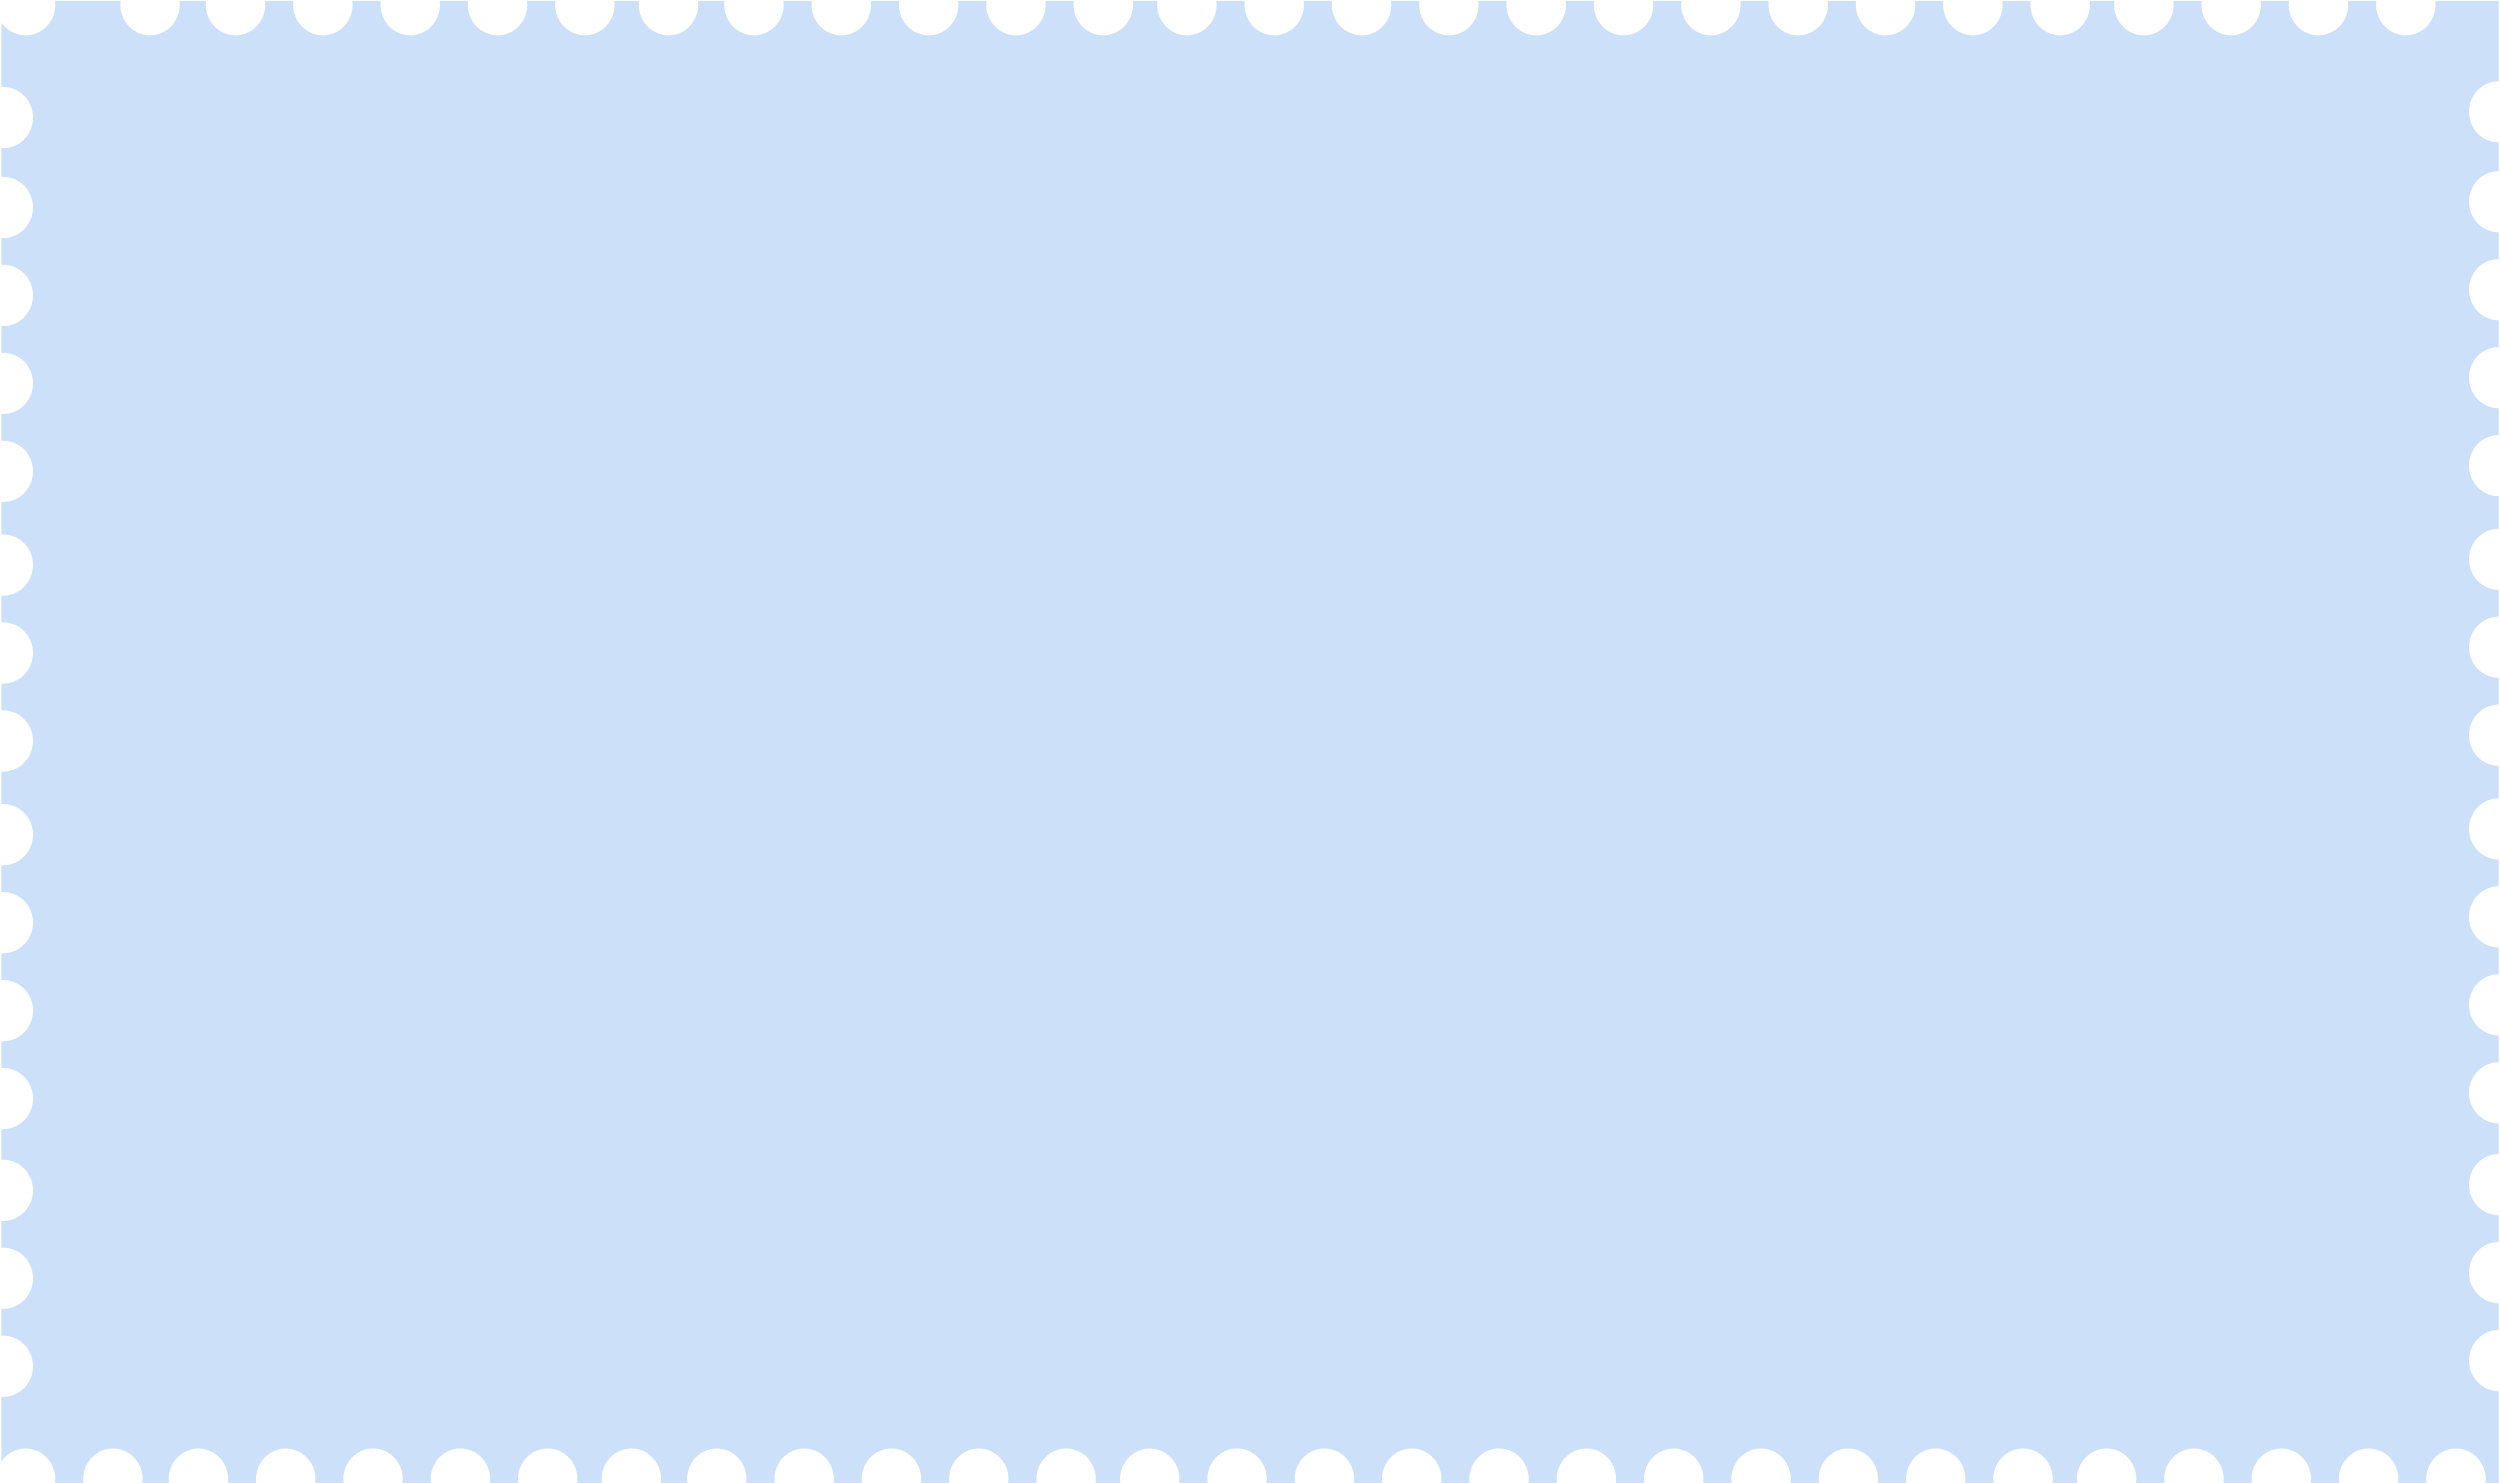 <svg width="1347" height="799" viewBox="0 0 1347 799" fill="none" xmlns="http://www.w3.org/2000/svg">
<path d="M64.965 0.499C64.883 1.174 64.84 1.861 64.84 2.559C64.84 11.664 72.012 19.045 80.858 19.045C89.705 19.045 96.877 11.664 96.877 2.559C96.877 1.861 96.834 1.174 96.752 0.499H111.02C110.938 1.174 110.895 1.861 110.895 2.559C110.895 11.664 118.066 19.045 126.913 19.045C135.76 19.045 142.932 11.664 142.932 2.559C142.932 1.861 142.888 1.174 142.807 0.499H158.074C157.992 1.174 157.949 1.861 157.949 2.559C157.949 11.664 165.121 19.045 173.968 19.045C182.814 19.045 189.986 11.664 189.986 2.559C189.986 1.861 189.943 1.174 189.861 0.499H205.129C205.047 1.174 205.004 1.861 205.004 2.559C205.004 11.664 212.176 19.045 221.022 19.045C229.869 19.045 237.041 11.664 237.041 2.559C237.041 1.861 236.998 1.174 236.916 0.499H252.18C252.098 1.174 252.055 1.861 252.055 2.559C252.055 11.664 259.227 19.045 268.073 19.045C276.92 19.045 284.092 11.664 284.092 2.559C284.092 1.861 284.049 1.174 283.967 0.499H299.234C299.153 1.174 299.109 1.861 299.109 2.559C299.109 11.664 306.281 19.045 315.128 19.045C323.975 19.045 331.146 11.664 331.146 2.559C331.146 1.861 331.103 1.174 331.021 0.499H344.285C344.203 1.174 344.16 1.861 344.16 2.559C344.16 11.664 351.332 19.045 360.179 19.045C369.025 19.045 376.197 11.664 376.197 2.559C376.197 1.861 376.154 1.174 376.072 0.499H390.34C390.258 1.174 390.215 1.861 390.215 2.559C390.215 11.664 397.387 19.045 406.233 19.045C415.08 19.045 422.252 11.664 422.252 2.559C422.252 1.861 422.209 1.174 422.127 0.499H437.395C437.313 1.174 437.27 1.861 437.27 2.559C437.27 11.664 444.441 19.045 453.288 19.045C462.135 19.045 469.307 11.664 469.307 2.559C469.307 1.861 469.263 1.174 469.182 0.499H484.445C484.364 1.174 484.32 1.861 484.32 2.559C484.32 11.664 491.492 19.045 500.339 19.045C509.185 19.045 516.357 11.664 516.357 2.559C516.357 1.861 516.314 1.174 516.232 0.499H531.5C531.418 1.174 531.375 1.861 531.375 2.559C531.375 11.664 538.547 19.045 547.394 19.045C556.24 19.045 563.412 11.664 563.412 2.559C563.412 1.861 563.369 1.174 563.287 0.499H578.555C578.473 1.174 578.43 1.861 578.43 2.559C578.43 11.664 585.602 19.045 594.448 19.045C603.295 19.045 610.467 11.664 610.467 2.559C610.467 1.861 610.424 1.174 610.342 0.499H623.605C623.524 1.174 623.48 1.861 623.48 2.559C623.48 11.664 630.652 19.045 639.499 19.045C648.346 19.045 655.518 11.664 655.518 2.559C655.518 1.861 655.474 1.174 655.393 0.499H670.66C670.578 1.174 670.535 1.861 670.535 2.559C670.535 11.664 677.707 19.045 686.554 19.045C695.4 19.045 702.572 11.664 702.572 2.559C702.572 1.861 702.529 1.174 702.447 0.499H717.711C717.629 1.174 717.586 1.861 717.586 2.559C717.586 11.664 724.758 19.045 733.604 19.045C742.451 19.045 749.623 11.664 749.623 2.559C749.623 1.861 749.58 1.174 749.498 0.499H764.766C764.684 1.174 764.641 1.861 764.641 2.559C764.641 11.664 771.812 19.045 780.659 19.045C789.506 19.045 796.678 11.664 796.678 2.559C796.678 1.861 796.635 1.174 796.553 0.499H811.82C811.739 1.174 811.695 1.861 811.695 2.559C811.695 11.664 818.867 19.045 827.714 19.045C836.56 19.045 843.732 11.664 843.732 2.559C843.732 1.861 843.689 1.174 843.607 0.499H858.875C858.793 1.174 858.75 1.861 858.75 2.559C858.75 11.664 865.922 19.045 874.769 19.045C883.615 19.045 890.787 11.664 890.787 2.559C890.787 1.861 890.744 1.174 890.662 0.499H905.93C905.848 1.174 905.805 1.861 905.805 2.559C905.805 11.664 912.977 19.045 921.823 19.045C930.67 19.045 937.842 11.664 937.842 2.559C937.842 1.861 937.799 1.174 937.717 0.499H952.984C952.903 1.174 952.859 1.861 952.859 2.559C952.859 11.664 960.031 19.045 968.878 19.045C977.725 19.045 984.896 11.664 984.896 2.559C984.896 1.861 984.853 1.174 984.771 0.499H1000.04C999.953 1.174 999.91 1.861 999.91 2.559C999.91 11.664 1007.08 19.045 1015.93 19.045C1024.78 19.044 1031.95 11.664 1031.95 2.559C1031.95 1.861 1031.9 1.174 1031.82 0.499H1047.09C1047 1.174 1046.96 1.861 1046.96 2.559C1046.96 11.664 1054.13 19.045 1062.98 19.045C1071.83 19.045 1079 11.664 1079 2.559C1079 1.861 1078.95 1.174 1078.87 0.499H1094.15C1094.07 1.174 1094.02 1.861 1094.02 2.559C1094.02 11.664 1101.2 19.045 1110.04 19.045C1118.89 19.045 1126.06 11.664 1126.06 2.559C1126.06 1.861 1126.02 1.174 1125.94 0.499H1139.2C1139.11 1.174 1139.07 1.861 1139.07 2.559C1139.07 11.664 1146.24 19.045 1155.09 19.045C1163.94 19.045 1171.11 11.664 1171.11 2.559C1171.11 1.861 1171.06 1.174 1170.98 0.499H1186.25C1186.17 1.174 1186.13 1.861 1186.12 2.559C1186.12 11.664 1193.3 19.045 1202.14 19.045C1210.99 19.045 1218.16 11.664 1218.16 2.559C1218.16 1.861 1218.12 1.174 1218.04 0.499H1233.3C1233.22 1.174 1233.18 1.861 1233.18 2.559C1233.18 11.664 1240.35 19.045 1249.2 19.045C1258.04 19.045 1265.22 11.664 1265.22 2.559C1265.22 1.861 1265.17 1.174 1265.09 0.499H1280.36C1280.28 1.174 1280.23 1.861 1280.23 2.559C1280.23 11.664 1287.41 19.045 1296.25 19.045C1305.1 19.045 1312.27 11.664 1312.27 2.559C1312.27 1.861 1312.23 1.174 1312.15 0.499H1346.31V43.772H1346.31C1337.46 43.772 1330.29 51.153 1330.29 60.258C1330.29 69.362 1337.46 76.743 1346.31 76.743L1346.31 76.742V92.197H1346.31C1337.46 92.197 1330.29 99.578 1330.29 108.682C1330.29 117.787 1337.46 125.168 1346.31 125.168L1346.31 125.167V139.593H1346.31C1337.46 139.593 1330.29 146.973 1330.29 156.078C1330.29 165.182 1337.46 172.562 1346.31 172.562L1346.31 172.561V186.987H1346.31C1337.46 186.987 1330.29 194.368 1330.29 203.472C1330.29 212.577 1337.46 219.958 1346.31 219.958L1346.31 219.957V234.382H1346.31C1337.46 234.382 1330.29 241.763 1330.29 250.867C1330.29 259.971 1337.46 267.352 1346.31 267.352L1346.31 267.351V284.868H1346.31C1337.46 284.868 1330.29 292.249 1330.29 301.353C1330.29 310.458 1337.46 317.838 1346.31 317.838L1346.31 317.837V332.262H1346.31C1337.46 332.262 1330.29 339.643 1330.29 348.748C1330.29 357.852 1337.46 365.233 1346.31 365.233L1346.31 365.232V379.658H1346.31C1337.46 379.658 1330.29 387.039 1330.29 396.143C1330.29 405.248 1337.46 412.628 1346.31 412.628L1346.31 412.627V430.143H1346.31C1337.46 430.143 1330.29 437.524 1330.29 446.629C1330.29 455.733 1337.46 463.114 1346.31 463.114L1346.31 463.113V477.539H1346.31C1337.46 477.539 1330.29 484.92 1330.29 494.024C1330.29 503.128 1337.46 510.509 1346.31 510.509L1346.31 510.508V524.933H1346.31C1337.46 524.933 1330.29 532.314 1330.29 541.419C1330.29 550.523 1337.46 557.903 1346.31 557.903L1346.31 557.902V572.328H1346.31C1337.46 572.328 1330.29 579.709 1330.29 588.813C1330.29 597.918 1337.46 605.299 1346.31 605.299L1346.31 605.298V621.784H1346.31C1337.46 621.784 1330.29 629.165 1330.29 638.269C1330.29 647.374 1337.46 654.755 1346.31 654.755L1346.31 654.754V669.178H1346.31C1337.46 669.178 1330.29 676.559 1330.29 685.664C1330.29 694.768 1337.46 702.149 1346.31 702.149L1346.31 702.148V716.574H1346.31C1337.46 716.574 1330.29 723.954 1330.29 733.058C1330.29 742.163 1337.46 749.544 1346.31 749.544L1346.31 749.543V799H1339.17C1339.26 798.325 1339.3 797.637 1339.3 796.939C1339.3 787.835 1332.13 780.454 1323.28 780.454C1314.43 780.454 1307.26 787.835 1307.26 796.939C1307.26 797.637 1307.3 798.325 1307.39 799H1292.12C1292.2 798.325 1292.25 797.637 1292.25 796.939C1292.25 787.835 1285.08 780.454 1276.23 780.454C1267.38 780.454 1260.21 787.835 1260.21 796.939C1260.21 797.637 1260.25 798.325 1260.34 799H1245.07C1245.15 798.325 1245.19 797.637 1245.19 796.939C1245.19 787.835 1238.02 780.454 1229.17 780.454C1220.33 780.454 1213.16 787.835 1213.16 796.939C1213.16 797.637 1213.2 798.325 1213.28 799H1198.01C1198.1 798.325 1198.14 797.637 1198.14 796.939C1198.14 787.835 1190.97 780.454 1182.12 780.454C1173.27 780.454 1166.1 787.835 1166.1 796.939C1166.1 797.637 1166.14 798.325 1166.23 799H1150.96C1151.04 798.325 1151.08 797.637 1151.08 796.939C1151.08 787.835 1143.91 780.454 1135.07 780.454C1126.22 780.454 1119.05 787.835 1119.05 796.939C1119.05 797.637 1119.09 798.325 1119.17 799H1105.9C1105.99 798.325 1106.03 797.637 1106.03 796.939C1106.03 787.835 1098.86 780.454 1090.01 780.454C1081.16 780.454 1073.99 787.835 1073.99 796.939C1073.99 797.637 1074.04 798.325 1074.12 799H1058.85C1058.94 798.325 1058.98 797.637 1058.98 796.939C1058.98 787.835 1051.81 780.454 1042.96 780.454C1034.11 780.454 1026.94 787.835 1026.94 796.939C1026.94 797.637 1026.98 798.325 1027.07 799H1011.8C1011.88 798.325 1011.92 797.637 1011.92 796.939C1011.92 787.835 1004.75 780.454 995.905 780.454C987.059 780.454 979.887 787.835 979.887 796.939C979.887 797.637 979.93 798.325 980.012 799H964.748C964.83 798.325 964.873 797.637 964.873 796.939C964.873 787.835 957.701 780.454 948.854 780.454C940.008 780.454 932.836 787.835 932.836 796.939C932.836 797.637 932.879 798.325 932.961 799H917.697C917.779 798.325 917.822 797.637 917.822 796.939C917.822 787.835 910.65 780.454 901.804 780.454C892.957 780.454 885.785 787.835 885.785 796.939C885.785 797.637 885.828 798.325 885.91 799H870.639C870.72 798.325 870.764 797.637 870.764 796.939C870.764 787.835 863.592 780.454 854.745 780.454C845.898 780.454 838.727 787.835 838.727 796.939C838.727 797.637 838.77 798.325 838.852 799H823.584C823.666 798.325 823.709 797.637 823.709 796.939C823.709 787.835 816.537 780.454 807.69 780.454C798.844 780.454 791.672 787.835 791.672 796.939C791.672 797.637 791.715 798.325 791.797 799H776.533C776.615 798.325 776.658 797.637 776.658 796.939C776.658 787.835 769.486 780.454 760.64 780.454C751.793 780.454 744.621 787.835 744.621 796.939C744.621 797.637 744.664 798.325 744.746 799H729.479C729.56 798.325 729.604 797.637 729.604 796.939C729.604 787.835 722.432 780.454 713.585 780.454C704.738 780.454 697.566 787.835 697.566 796.939C697.566 797.637 697.61 798.325 697.691 799H682.42C682.502 798.325 682.545 797.637 682.545 796.939C682.545 787.835 675.373 780.454 666.526 780.454C657.68 780.454 650.508 787.835 650.508 796.939C650.508 797.637 650.551 798.325 650.633 799H635.369C635.451 798.325 635.494 797.637 635.494 796.939C635.494 787.835 628.322 780.454 619.476 780.454C610.629 780.454 603.457 787.835 603.457 796.939C603.457 797.637 603.5 798.325 603.582 799H590.318C590.4 798.325 590.443 797.637 590.443 796.939C590.443 787.835 583.271 780.454 574.425 780.454C565.578 780.454 558.406 787.835 558.406 796.939C558.406 797.637 558.449 798.325 558.531 799H543.264C543.345 798.325 543.389 797.637 543.389 796.939C543.389 787.835 536.217 780.454 527.37 780.454C518.523 780.454 511.352 787.835 511.352 796.939C511.352 797.637 511.395 798.325 511.477 799H496.209C496.291 798.325 496.334 797.637 496.334 796.939C496.334 787.835 489.162 780.454 480.315 780.454C471.469 780.454 464.297 787.835 464.297 796.939C464.297 797.637 464.34 798.325 464.422 799H449.154C449.236 798.325 449.279 797.637 449.279 796.939C449.279 787.835 442.107 780.454 433.261 780.454C424.414 780.454 417.242 787.835 417.242 796.939C417.242 797.637 417.285 798.325 417.367 799H402.107C402.189 798.325 402.232 797.637 402.232 796.939C402.232 787.835 395.06 780.454 386.214 780.454C377.367 780.454 370.195 787.835 370.195 796.939C370.195 797.637 370.239 798.325 370.32 799H356.049C356.131 798.325 356.174 797.637 356.174 796.939C356.174 787.835 349.002 780.454 340.155 780.454C331.309 780.454 324.137 787.835 324.137 796.939C324.137 797.637 324.18 798.325 324.262 799H310.998C311.08 798.325 311.123 797.637 311.123 796.939C311.123 787.835 303.951 780.454 295.104 780.454C286.258 780.454 279.086 787.835 279.086 796.939C279.086 797.637 279.129 798.325 279.211 799H263.947C264.029 798.325 264.072 797.637 264.072 796.939C264.072 787.835 256.9 780.454 248.054 780.454C239.207 780.454 232.035 787.835 232.035 796.939C232.035 797.637 232.078 798.325 232.16 799H216.893C216.974 798.325 217.018 797.637 217.018 796.939C217.018 787.835 209.846 780.454 200.999 780.454C192.152 780.454 184.98 787.835 184.98 796.939C184.98 797.637 185.024 798.325 185.105 799H169.838C169.92 798.325 169.963 797.637 169.963 796.939C169.963 787.835 162.791 780.454 153.944 780.454C145.098 780.454 137.926 787.835 137.926 796.939C137.926 797.637 137.969 798.325 138.051 799H122.783C122.865 798.325 122.908 797.637 122.908 796.939C122.908 787.835 115.736 780.454 106.89 780.454C98.043 780.454 90.871 787.835 90.871 796.939C90.871 797.637 90.914 798.325 90.996 799H76.732C76.814 798.325 76.857 797.637 76.857 796.939C76.857 787.835 69.685 780.454 60.839 780.454C51.992 780.454 44.82 787.835 44.82 796.939C44.82 797.637 44.864 798.325 44.945 799H29.678C29.759 798.325 29.803 797.637 29.803 796.939C29.803 787.835 22.631 780.454 13.784 780.454C8.423 780.454 3.677 783.165 0.77 787.327V752.601C1.1 752.622 1.433 752.635 1.769 752.635C10.615 752.634 17.787 745.254 17.787 736.15C17.787 727.046 10.615 719.665 1.769 719.665C1.433 719.665 1.1 719.676 0.77 719.697V705.207C1.1 705.228 1.433 705.24 1.769 705.24C10.615 705.24 17.787 697.859 17.787 688.755C17.787 679.65 10.615 672.269 1.769 672.269C1.433 672.269 1.1 672.281 0.77 672.302V657.811C1.1 657.832 1.433 657.844 1.769 657.844C10.615 657.844 17.787 650.464 17.787 641.36C17.787 632.256 10.615 624.875 1.769 624.875C1.433 624.875 1.1 624.886 0.77 624.907V608.356C1.1 608.377 1.433 608.389 1.769 608.389C10.615 608.389 17.787 601.008 17.787 591.904C17.787 582.8 10.615 575.42 1.769 575.42C1.433 575.42 1.1 575.431 0.77 575.452V560.962C1.1 560.983 1.433 560.995 1.769 560.995C10.615 560.995 17.787 553.614 17.787 544.51C17.787 535.405 10.615 528.024 1.769 528.024C1.433 528.024 1.1 528.035 0.77 528.056V513.567C1.1 513.588 1.433 513.599 1.769 513.599C10.615 513.599 17.787 506.219 17.787 497.115C17.787 488.011 10.615 480.63 1.769 480.63C1.433 480.63 1.1 480.641 0.77 480.662V466.172C1.1 466.193 1.433 466.205 1.769 466.205C10.615 466.205 17.787 458.824 17.787 449.719C17.787 440.615 10.615 433.234 1.769 433.234C1.433 433.234 1.1 433.245 0.77 433.266V415.686C1.1 415.707 1.433 415.719 1.769 415.719C10.615 415.719 17.787 408.338 17.787 399.234C17.787 390.13 10.615 382.749 1.769 382.749C1.433 382.749 1.1 382.76 0.77 382.781V368.291C1.1 368.312 1.433 368.324 1.769 368.324C10.615 368.324 17.787 360.943 17.787 351.839C17.787 342.734 10.615 335.354 1.769 335.354C1.433 335.354 1.1 335.366 0.77 335.386V320.896C1.1 320.917 1.433 320.929 1.769 320.929C10.615 320.929 17.787 313.549 17.787 304.444C17.787 295.34 10.615 287.959 1.769 287.959C1.433 287.959 1.1 287.97 0.77 287.991V270.41C1.1 270.431 1.433 270.443 1.769 270.443C10.615 270.443 17.787 263.062 17.787 253.958C17.787 244.854 10.615 237.474 1.769 237.473C1.433 237.473 1.1 237.485 0.77 237.506V223.015C1.1 223.036 1.433 223.049 1.769 223.049C10.615 223.048 17.787 215.668 17.787 206.563C17.787 197.459 10.615 190.078 1.769 190.078C1.433 190.078 1.1 190.089 0.77 190.11V175.621C1.1 175.642 1.433 175.654 1.769 175.654C10.615 175.654 17.787 168.273 17.787 159.169C17.787 150.064 10.615 142.683 1.769 142.683C1.433 142.683 1.1 142.695 0.77 142.716V128.225C1.1 128.246 1.433 128.259 1.769 128.259C10.615 128.258 17.787 120.878 17.787 111.774C17.787 102.67 10.615 95.289 1.769 95.289C1.433 95.289 1.1 95.3 0.77 95.321V79.8C1.1 79.822 1.433 79.834 1.769 79.834C10.615 79.834 17.787 72.453 17.787 63.348C17.787 54.244 10.615 46.863 1.769 46.863C1.433 46.863 1.1 46.874 0.77 46.895V12.171C3.677 16.333 8.423 19.045 13.784 19.045C22.631 19.045 29.803 11.664 29.803 2.559C29.803 1.861 29.759 1.174 29.678 0.499H64.965Z" fill="#CCE0F9"/>
</svg>
